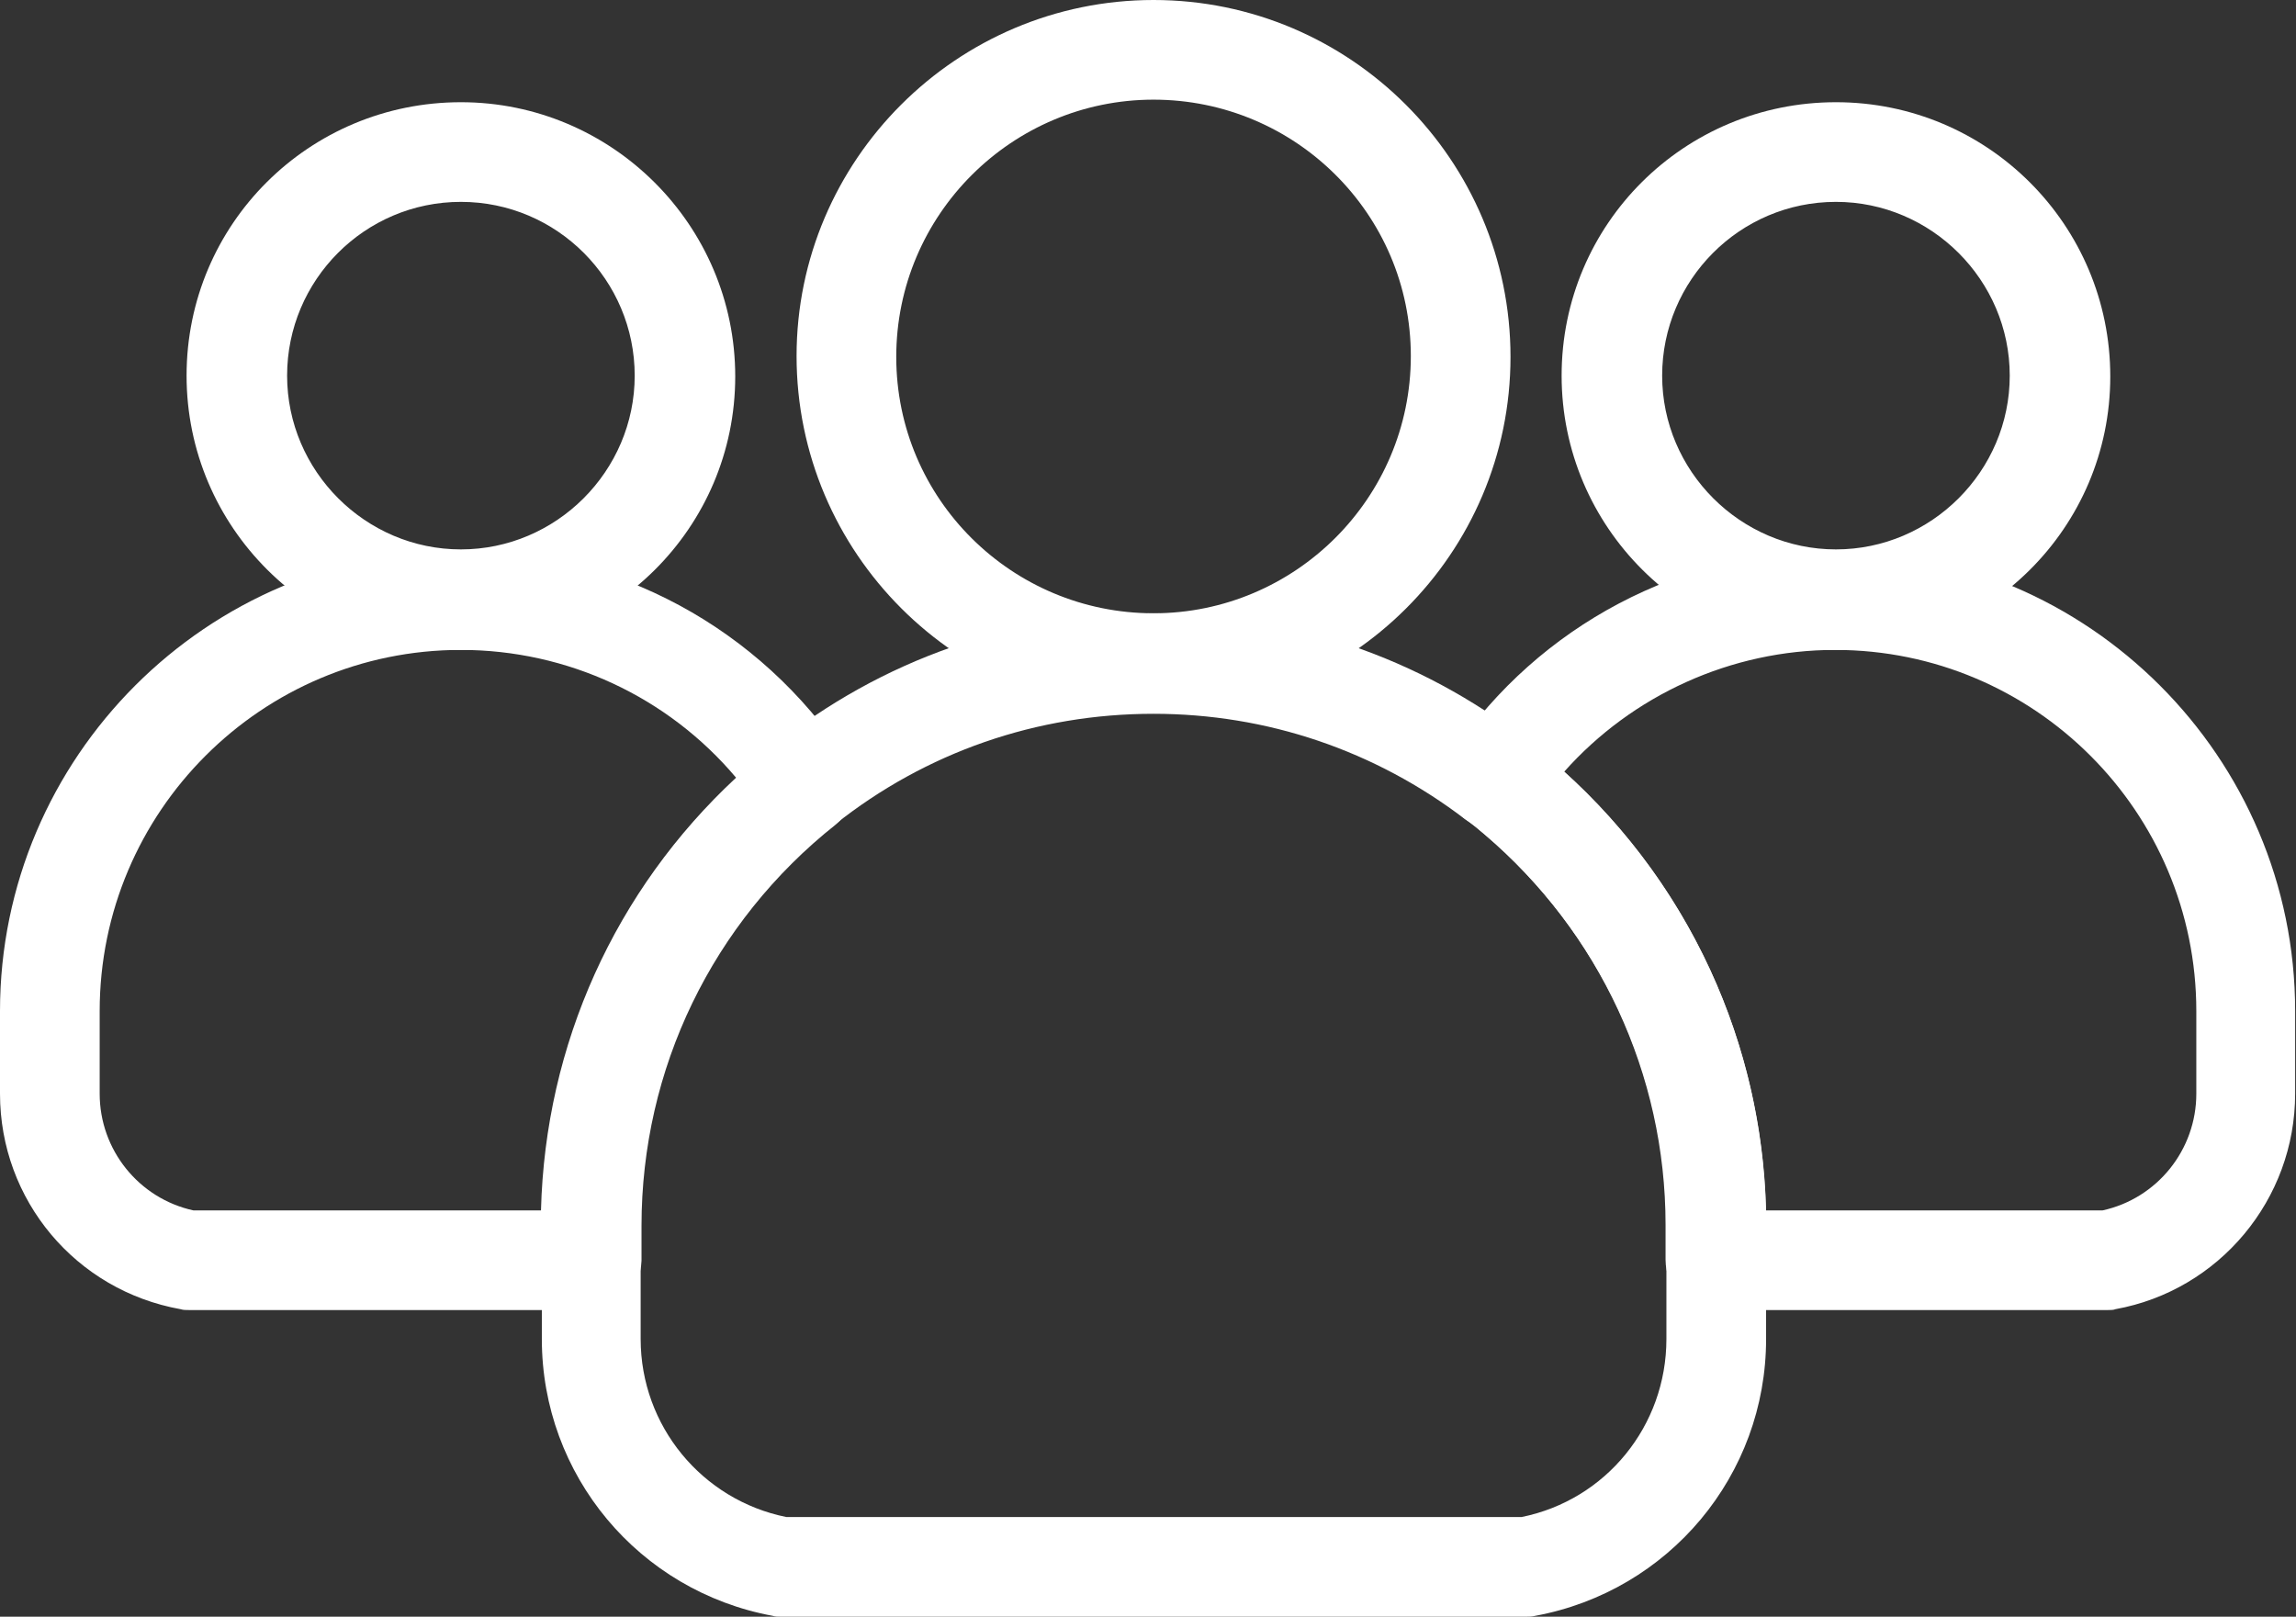 <?xml version="1.0" encoding="utf-8"?>
<!-- Generator: Adobe Illustrator 24.1.1, SVG Export Plug-In . SVG Version: 6.00 Build 0)  -->
<svg version="1.1" id="Calque_1" xmlns="http://www.w3.org/2000/svg" xmlns:xlink="http://www.w3.org/1999/xlink" x="0px" y="0px"
	 viewBox="0 0 269.5 189.8" style="enable-background:new 0 0 269.5 189.8;" xml:space="preserve">
<rect x="0" y="0" width="269.5" height="189.8" fill="#333333" stroke="none"/>
<style type="text/css">
	.st0{fill:#FFFFFF;}
</style>
<g>
	<path class="st0" d="M135.4,83.7c-23.1,0-41.9-18.8-41.9-41.9C93.5,18.8,112.3,0,135.4,0c23.1,0,41.9,18.8,41.9,41.9
		C177.3,65,158.5,83.7,135.4,83.7z M135.4,11.7c-16.6,0-30.2,13.5-30.2,30.2S118.8,72,135.4,72c16.6,0,30.2-13.5,30.2-30.2
		S152,11.7,135.4,11.7z"/>
</g>
<g>
	<path class="st0" d="M215.5,76.3c-17.7,0-32.2-14.4-32.2-32.2S197.7,12,215.5,12s32.2,14.4,32.2,32.2S233.2,76.3,215.5,76.3z
		 M215.5,23.7c-11.3,0-20.4,9.2-20.4,20.4s9.2,20.4,20.4,20.4s20.4-9.2,20.4-20.4S226.7,23.7,215.5,23.7z"/>
</g>
<g>
	<path class="st0" d="M69.4,153.8H22.2c-0.4,0-0.7,0-1-0.1C8.9,151.5,0,140.9,0,128.4v-9.7c0-29.8,24.3-54.1,54.1-54.1
		c18.2,0,35.1,9.1,45.2,24.4c1.7,2.5,1.1,5.9-1.2,7.8c-14.5,11.5-22.8,28.7-22.8,47.1v4.1C75.2,151.2,72.6,153.8,69.4,153.8z
		 M22.7,142.1h40.8c0.5-19.5,8.7-37.6,22.9-50.8c-8-9.5-19.8-15-32.3-15c-23.4,0-42.4,19-42.4,42.4v9.7
		C11.7,135,16.3,140.7,22.7,142.1z"/>
</g>
<g>
	<path class="st0" d="M247.4,153.8h-46c-3.2,0-5.9-2.6-5.9-5.9v-4.1c0-17.7-7.8-34.4-21.3-45.9c-0.7-0.6-1.4-1.2-2.3-1.8
		c-2.5-1.9-3-5.4-1.3-7.9c10.1-14.8,26.8-23.6,44.7-23.6c29.8,0,54.1,24.3,54.1,54.1v9.7c0,12.4-8.9,23.1-21.1,25.3
		C248.1,153.8,247.7,153.8,247.4,153.8z M207.3,142.1h39.5c6.4-1.4,11-7.1,11-13.7v-9.7c0-23.4-19-42.4-42.4-42.4
		c-12.2,0-23.8,5.3-31.8,14.3C198.3,103.9,206.8,122.4,207.3,142.1z"/>
</g>
<g>
	<path class="st0" d="M179.1,189.8H91.7c-0.4,0-0.7,0-1-0.1c-15.7-2.9-27.1-16.5-27.1-32.5v-13.3c0-22,9.9-42.6,27.2-56.3
		C103.5,77.4,119,72,135.4,72c16,0,31.1,5.1,43.8,14.9c1,0.8,1.9,1.5,2.7,2.2c16.2,13.7,25.4,33.7,25.4,54.8v13.3
		c0,16-11.4,29.6-27.1,32.5C179.8,189.8,179.5,189.8,179.1,189.8z M92.3,178.1h86.3c9.9-2,17-10.7,17-20.9v-13.3
		c0-17.7-7.8-34.4-21.3-45.9c-0.7-0.6-1.4-1.2-2.3-1.8c-10.6-8.1-23.3-12.4-36.6-12.4c-13.7,0-26.7,4.5-37.4,13
		c-14.5,11.5-22.8,28.7-22.8,47.1v13.3C75.2,167.4,82.4,176.1,92.3,178.1z"/>
</g>
<g>
	<path class="st0" d="M54.1,76.3c-17.7,0-32.2-14.4-32.2-32.2S36.3,12,54.1,12c17.7,0,32.2,14.4,32.2,32.2S71.8,76.3,54.1,76.3z
		 M54.1,23.7c-11.3,0-20.4,9.2-20.4,20.4s9.2,20.4,20.4,20.4s20.4-9.2,20.4-20.4S65.4,23.7,54.1,23.7z"/>
</g>
</svg>
